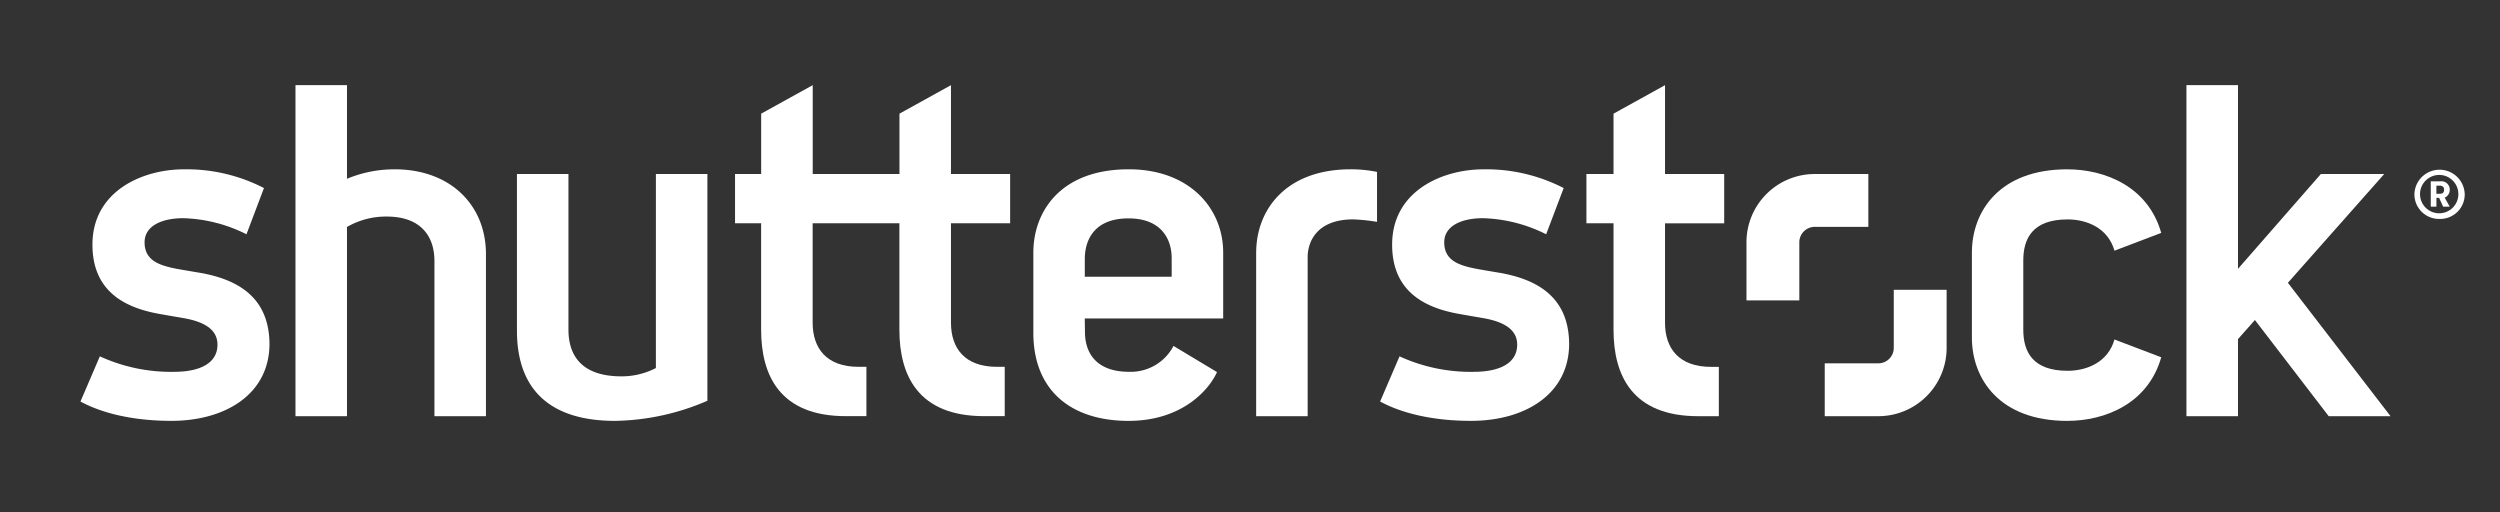 <svg xmlns="http://www.w3.org/2000/svg" viewBox="0 0 276.667 56.667">
  <rect x="0" y="0" width="276.667" height="56.667" fill="#333333" stroke="none"/>
  <title>logowhite</title>
  <g>
    <path d="M165.867,30.176c-.4-.069-1.732-.292-2.124-.363-2.108-.379-3.915-.872-3.915-2.994,0-1.822,1.91-2.672,4.287-2.672a16.559,16.559,0,0,1,6.993,1.779l1.938-5.114a18.7,18.7,0,0,0-8.871-2.073c-4.553,0-10.112,2.39-10.112,8.337,0,5.322,3.8,7.03,7.468,7.675.506.093,2.1.365,2.552.444,2.465.417,3.819,1.335,3.819,2.948,0,2.047-1.923,3.007-4.834,3.007a18.917,18.917,0,0,1-8.187-1.714l-2.147,5c.667.344,3.849,2.138,10.058,2.138,6.025,0,10.86-2.984,10.86-8.538-.047-5.17-3.522-7.131-7.785-7.863" style="fill: #fff"/>
    <path d="M184.264,9.424l-5.7,3.154v6.68h-3v5.453h3V36.5c0,5.036,2.069,9.559,9.371,9.559h2.283V40.6h-.856c-3.589,0-5.1-2.071-5.1-4.885v-11h6.549V19.258h-6.549Z" style="fill: #fff"/>
    <path d="M228.812,24.282c2.226,0,4.5,1.012,5.189,3.461l5.175-1.968c-1.449-5.122-6.207-7.037-10.4-7.037-7.52,0-10.552,4.67-10.552,9.209v9.419c0,4.537,3.031,9.211,10.552,9.211,4.2,0,8.955-1.918,10.4-7.04L234,37.57c-.684,2.446-2.963,3.464-5.189,3.464-3.874,0-4.9-2.121-4.9-4.539V28.816c0-2.415,1.027-4.534,4.9-4.534" style="fill: #fff"/>
    <polygon points="253.194 31.295 263.854 19.258 256.842 19.258 247.672 29.75 247.672 9.425 241.966 9.425 241.966 46.059 247.672 46.059 247.672 37.528 249.544 35.414 257.71 46.059 264.553 46.059 253.194 31.295" style="fill: #fff"/>
    <path d="M269.985,24.227a2.724,2.724,0,0,1-2.791-2.712,2.785,2.785,0,0,1,5.569,0A2.713,2.713,0,0,1,269.985,24.227Zm0-4.865a2.121,2.121,0,1,0,2.074,2.153A2.121,2.121,0,0,0,269.985,19.361Zm.438,3.509a.073.073,0,0,1-.066-.039l-.426-.931h-.3v.917c0,.026-.015.053-.04.053h-.532a.058.058,0,0,1-.054-.053V20.066h1.064a.916.916,0,0,1,1.036.877V21a.943.943,0,0,1-.559.878l.532.943c.013.026,0,.053-.027.053Zm.054-1.914c0-.212-.134-.411-.492-.411h-.358v.9h.358c.386,0,.492-.173.492-.452Z" style="fill: #fff"/>
  </g>
  <g>
    <path d="M206.764,25.106h-5.93a1.709,1.709,0,0,0-1.708,1.705v6.434h-5.849V26.812a7.552,7.552,0,0,1,7.557-7.554h5.93Z" style="fill: #fff"/>
    <path d="M201.938,40.209h5.933a1.709,1.709,0,0,0,1.706-1.707V32.07h5.849V38.5a7.556,7.556,0,0,1-7.555,7.557h-5.933Z" style="fill: #fff"/>
    <path d="M105.241,19.258h6.547v5.453h-6.547v11c0,2.813,1.506,4.885,5.092,4.885h.856v5.458H108.9c-7.3,0-9.367-4.523-9.367-9.559V24.711h-9.6v11c0,2.813,1.509,4.885,5.095,4.885h.854v5.458H93.6c-7.3,0-9.368-4.523-9.368-9.559V24.711H81.345V19.258h2.891v-6.68l5.705-3.154v9.834h9.6v-6.68l5.7-3.154Z" style="fill: #fff"/>
    <path d="M43.682,18.738A13.634,13.634,0,0,0,38.4,19.785V9.424H32.7V46.059h5.7V25.116a8.63,8.63,0,0,1,4.407-1.15c3.585,0,5.271,1.993,5.271,4.933v17.16h5.7V28.119c0-5.409-3.918-9.381-10.1-9.381" style="fill: #fff"/>
    <path d="M72.585,40.729a8.227,8.227,0,0,1-3.82.92c-4.256,0-5.856-2.168-5.856-5.158V19.258h-5.7V36.595c0,6.739,3.9,9.982,10.856,9.982A26.654,26.654,0,0,0,78.286,44.35V19.258h-5.7Z" style="fill: #fff"/>
    <path d="M22.035,30.176c-.395-.069-1.731-.292-2.124-.363C17.806,29.434,16,28.94,16,26.818,16,25,17.9,24.147,20.284,24.147a16.553,16.553,0,0,1,6.992,1.779l1.937-5.114a18.678,18.678,0,0,0-8.872-2.073c-4.55,0-10.11,2.39-10.11,8.337,0,5.322,3.8,7.03,7.469,7.675.5.093,2.1.365,2.555.444,2.465.417,3.812,1.335,3.812,2.948,0,2.047-1.917,3.007-4.827,3.007a18.923,18.923,0,0,1-8.19-1.714l-2.146,5c.669.344,3.85,2.138,10.059,2.138,6.025,0,10.86-2.984,10.86-8.538-.052-5.17-3.526-7.131-7.787-7.863" style="fill: #fff"/>
    <path d="M135.366,27.947c0-4.9-3.736-9.211-10.454-9.211-7.626,0-10.554,4.762-10.554,9.211v8.9c0,6.157,3.935,9.729,10.554,9.729,5.839,0,8.87-3.376,9.77-5.4l-4.814-2.892a5.338,5.338,0,0,1-4.918,2.862c-3.525,0-4.882-1.968-4.882-4.433l-.02-1.468h15.318Zm-5.7,2.679h-9.615v-1.95c0-2.175,1.093-4.508,4.838-4.508,3.609,0,4.777,2.272,4.777,4.4Z" style="fill: #fff"/>
    <path d="M139.015,27.957v18.1h5.7V28.444c0-1.538.873-4.167,5.059-4.167a21.48,21.48,0,0,1,2.617.275V19.025a14.356,14.356,0,0,0-2.909-.289c-7.248,0-10.464,4.546-10.464,9.221" style="fill: #fff"/>
  </g>
</svg>
